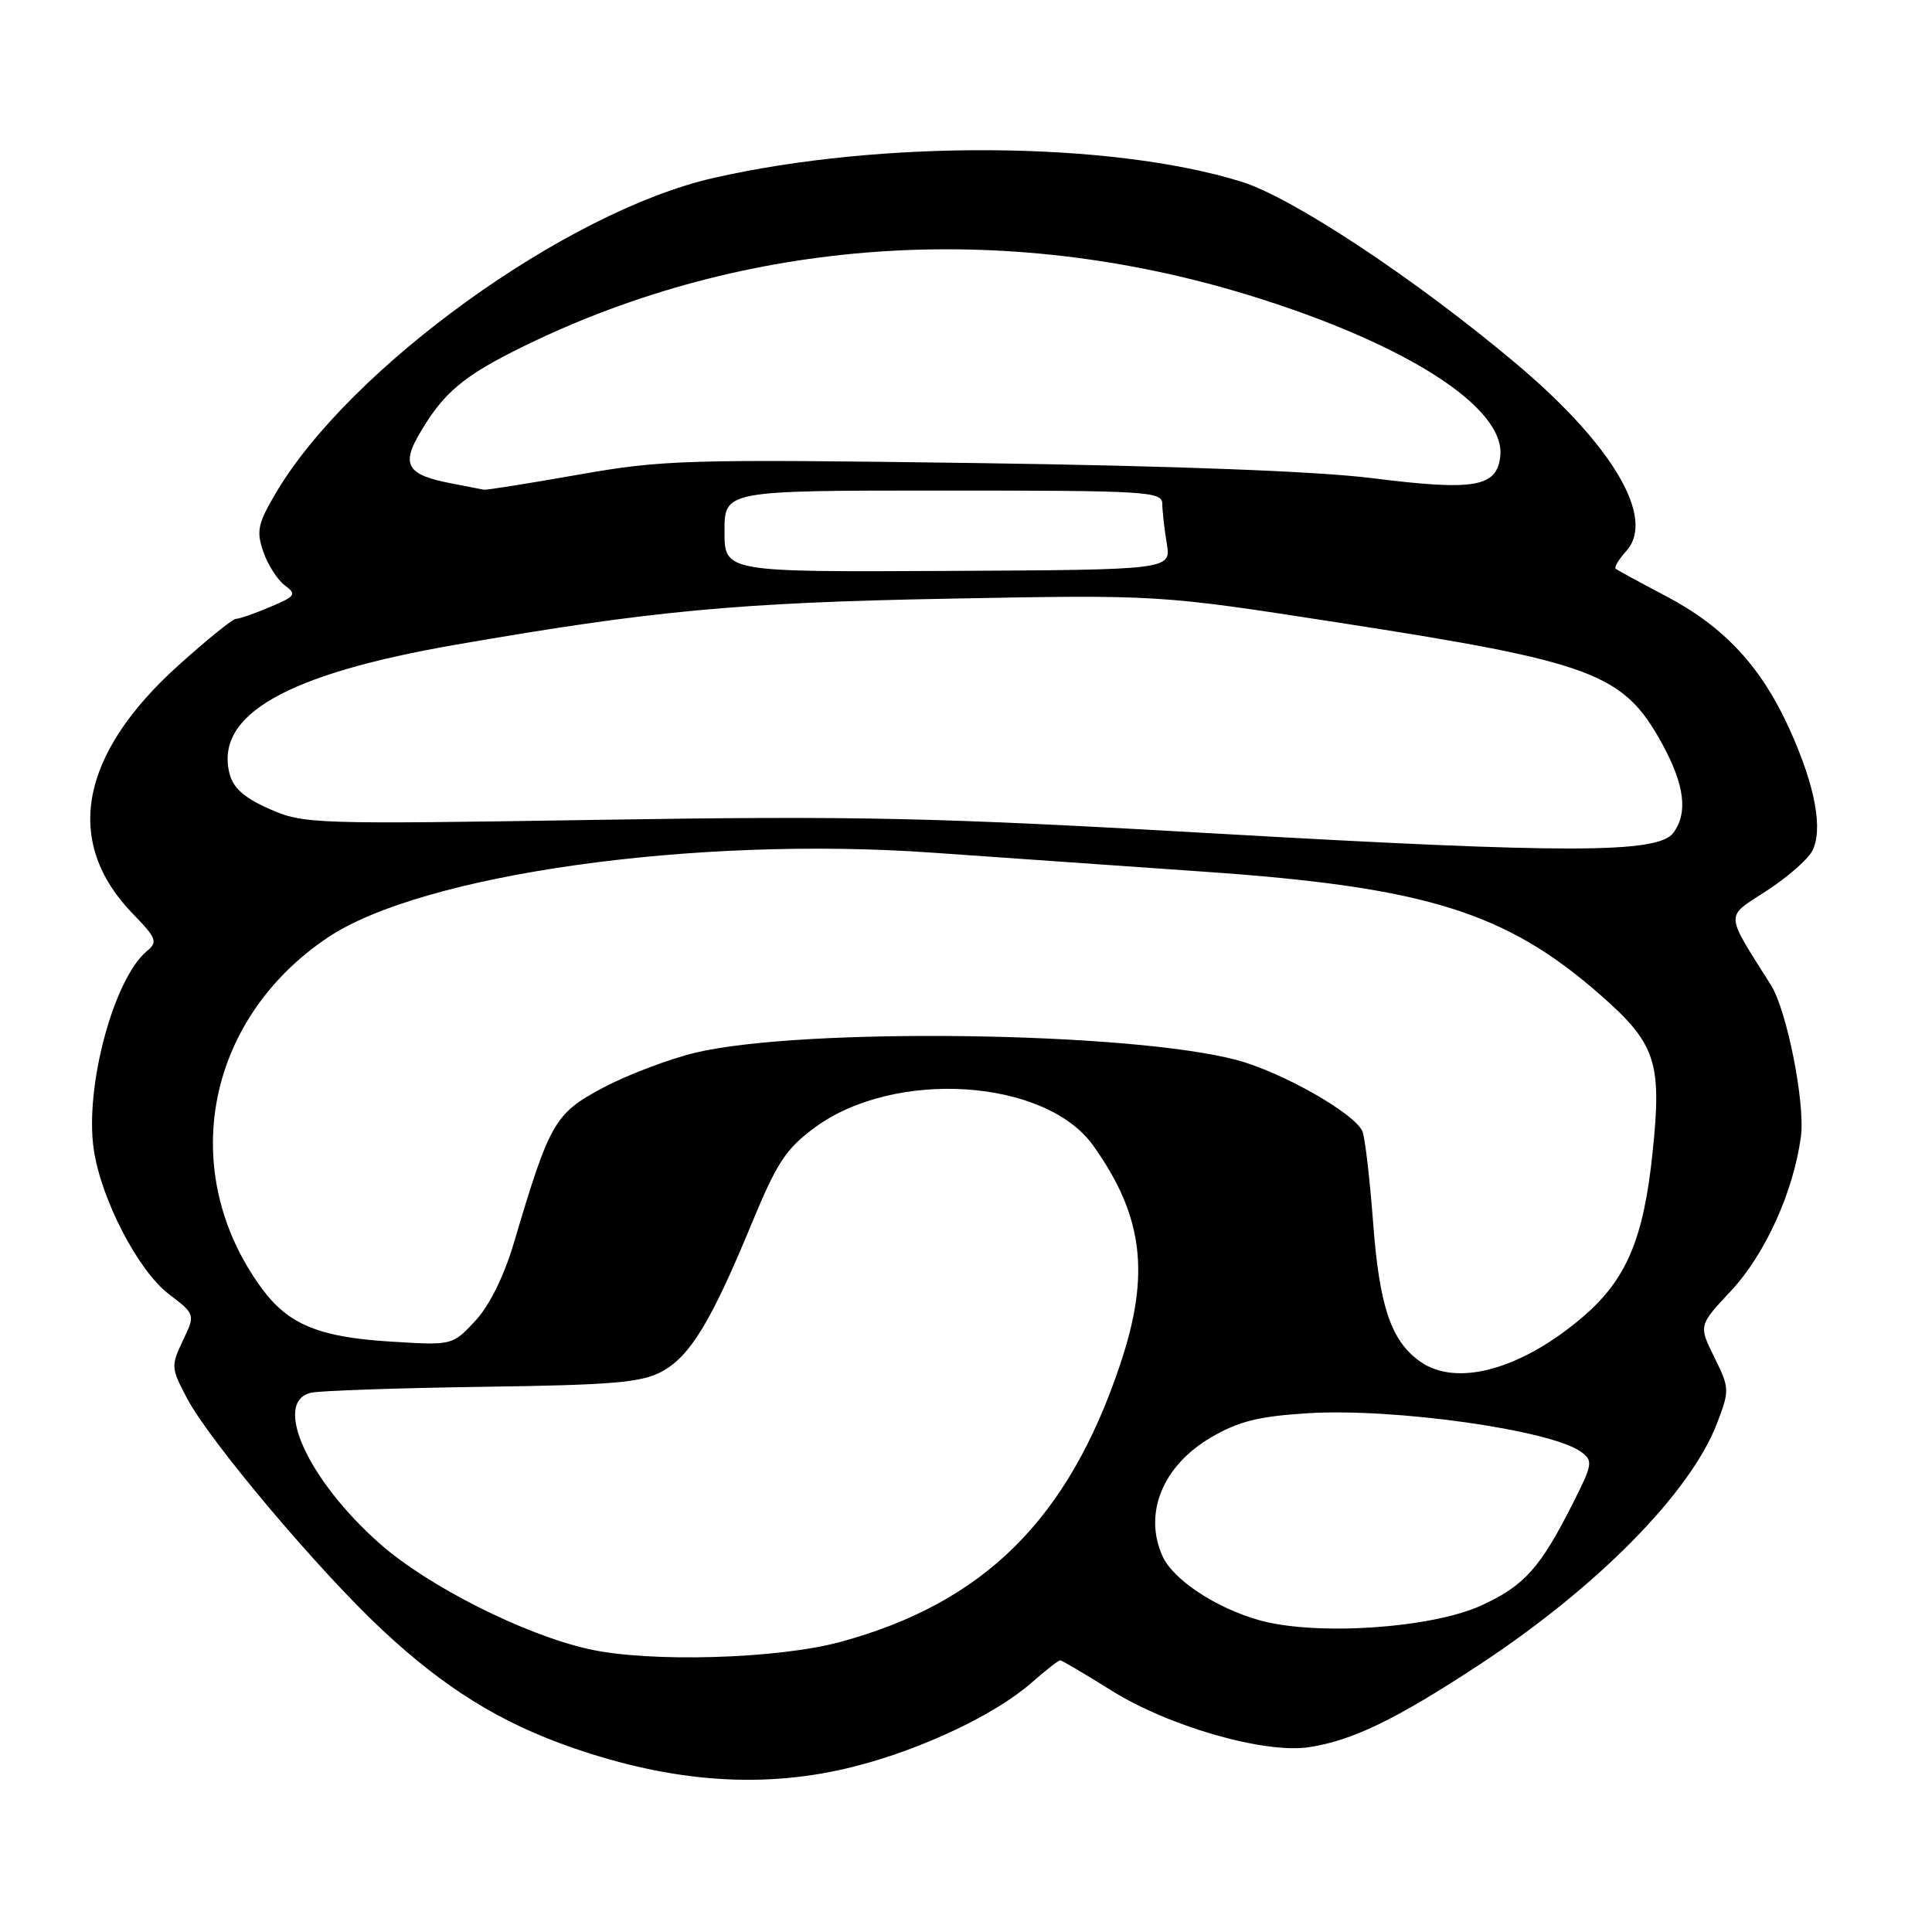 <?xml version="1.0" encoding="UTF-8" standalone="no"?>
<!DOCTYPE svg PUBLIC "-//W3C//DTD SVG 1.1//EN" "http://www.w3.org/Graphics/SVG/1.1/DTD/svg11.dtd" >
<svg xmlns="http://www.w3.org/2000/svg" xmlns:xlink="http://www.w3.org/1999/xlink" version="1.1" viewBox="0 0 256 256">
 <g >
 <path fill="currentColor"
d=" M 113.29 234.05 C 122.19 231.78 131.88 227.19 136.67 222.98 C 138.54 221.34 140.25 220.00 140.48 220.00 C 140.70 220.00 143.75 221.80 147.25 223.99 C 154.86 228.76 167.56 232.41 173.46 231.51 C 179.17 230.64 184.88 227.89 195.84 220.70 C 211.62 210.35 224.00 197.80 227.53 188.56 C 229.19 184.21 229.18 183.94 227.16 179.85 C 225.07 175.63 225.07 175.63 229.39 171.02 C 233.89 166.20 237.65 157.91 238.63 150.61 C 239.22 146.22 236.78 133.89 234.65 130.51 C 228.50 120.76 228.54 121.63 234.02 118.08 C 236.76 116.31 239.51 113.92 240.11 112.79 C 241.62 109.98 240.53 104.12 237.10 96.57 C 233.37 88.33 228.46 83.05 220.77 79.00 C 217.32 77.19 214.32 75.55 214.09 75.36 C 213.86 75.17 214.50 74.11 215.50 73.00 C 219.41 68.68 213.72 58.99 200.95 48.23 C 187.69 37.05 171.25 26.16 164.48 24.07 C 147.12 18.70 116.78 18.50 94.50 23.59 C 75.00 28.04 46.24 48.79 36.49 65.43 C 34.15 69.41 33.95 70.41 34.90 73.14 C 35.50 74.86 36.78 76.86 37.75 77.57 C 39.34 78.75 39.16 79.01 35.78 80.43 C 33.74 81.30 31.71 82.00 31.27 82.00 C 30.83 82.00 27.38 84.79 23.59 88.21 C 10.50 100.03 8.39 111.60 17.61 121.09 C 20.75 124.32 20.93 124.81 19.47 126.02 C 15.05 129.69 11.19 144.11 12.43 152.35 C 13.41 158.94 18.31 168.37 22.34 171.45 C 25.89 174.16 25.89 174.16 24.23 177.64 C 22.64 180.99 22.66 181.29 24.80 185.31 C 27.85 191.06 42.24 208.12 50.68 216.00 C 58.92 223.69 66.27 228.25 75.79 231.56 C 89.29 236.26 101.50 237.07 113.29 234.05 Z  M 78.00 218.51 C 69.40 216.58 56.74 210.19 50.37 204.58 C 40.78 196.13 36.03 185.69 41.25 184.54 C 42.49 184.27 52.72 183.92 64.00 183.76 C 81.23 183.52 85.01 183.20 87.71 181.73 C 91.46 179.70 94.25 175.09 99.62 162.09 C 102.94 154.04 104.15 152.21 108.00 149.38 C 118.56 141.62 138.54 142.93 144.86 151.80 C 151.50 161.13 152.45 168.83 148.42 180.82 C 141.54 201.34 130.37 212.40 111.33 217.57 C 102.98 219.83 86.00 220.31 78.00 218.51 Z  M 166.81 214.67 C 161.08 213.04 155.47 209.33 154.05 206.22 C 151.48 200.57 154.05 194.23 160.44 190.48 C 164.12 188.33 166.74 187.67 173.31 187.26 C 184.75 186.55 205.55 189.49 209.50 192.38 C 211.10 193.55 211.03 194.01 208.48 199.07 C 204.09 207.77 202.01 210.10 196.29 212.73 C 189.62 215.78 174.28 216.79 166.81 214.67 Z  M 188.22 180.44 C 184.34 177.73 182.78 173.15 181.95 162.05 C 181.51 156.25 180.88 150.80 180.54 149.94 C 179.62 147.59 169.88 142.05 163.84 140.45 C 149.65 136.69 106.12 136.12 92.09 139.50 C 88.57 140.35 83.07 142.45 79.87 144.15 C 73.50 147.55 72.84 148.68 68.10 164.66 C 66.76 169.17 64.85 173.02 62.95 175.05 C 59.94 178.28 59.94 178.28 51.66 177.76 C 42.27 177.18 38.20 175.49 34.71 170.75 C 23.41 155.37 27.19 135.14 43.41 124.24 C 55.91 115.84 92.09 110.75 123.50 112.98 C 131.75 113.56 147.95 114.70 159.50 115.50 C 188.84 117.53 199.47 120.82 211.94 131.73 C 219.42 138.27 220.23 140.68 218.98 152.67 C 217.79 164.18 215.51 169.55 209.74 174.49 C 201.61 181.45 193.04 183.82 188.22 180.44 Z  M 161.00 110.44 C 123.79 108.31 113.64 108.09 79.43 108.63 C 41.48 109.23 40.22 109.19 35.72 107.20 C 32.36 105.72 30.89 104.41 30.41 102.50 C 28.46 94.73 37.91 89.34 60.26 85.45 C 86.26 80.93 97.77 79.85 125.50 79.33 C 153.50 78.80 153.50 78.80 177.00 82.44 C 211.15 87.72 215.10 89.19 220.23 98.53 C 223.21 103.97 223.69 107.68 221.74 110.34 C 219.72 113.10 207.74 113.12 161.00 110.44 Z  M 96.00 70.40 C 96.00 65.00 96.00 65.00 125.00 65.00 C 151.95 65.00 154.00 65.12 154.01 66.75 C 154.02 67.71 154.28 70.08 154.60 72.00 C 155.18 75.50 155.18 75.50 125.59 75.65 C 96.00 75.80 96.00 75.80 96.00 70.40 Z  M 59.70 64.03 C 54.09 62.95 53.20 61.64 55.43 57.74 C 58.69 52.06 61.31 49.83 69.50 45.83 C 98.83 31.50 132.95 29.12 165.50 39.12 C 186.21 45.49 199.44 53.95 198.80 60.40 C 198.38 64.56 195.44 65.07 181.83 63.36 C 174.60 62.45 155.67 61.73 129.50 61.36 C 90.85 60.83 87.82 60.92 76.62 62.90 C 70.09 64.05 64.46 64.95 64.12 64.89 C 63.78 64.82 61.79 64.44 59.70 64.03 Z "/>
</g>
</svg>